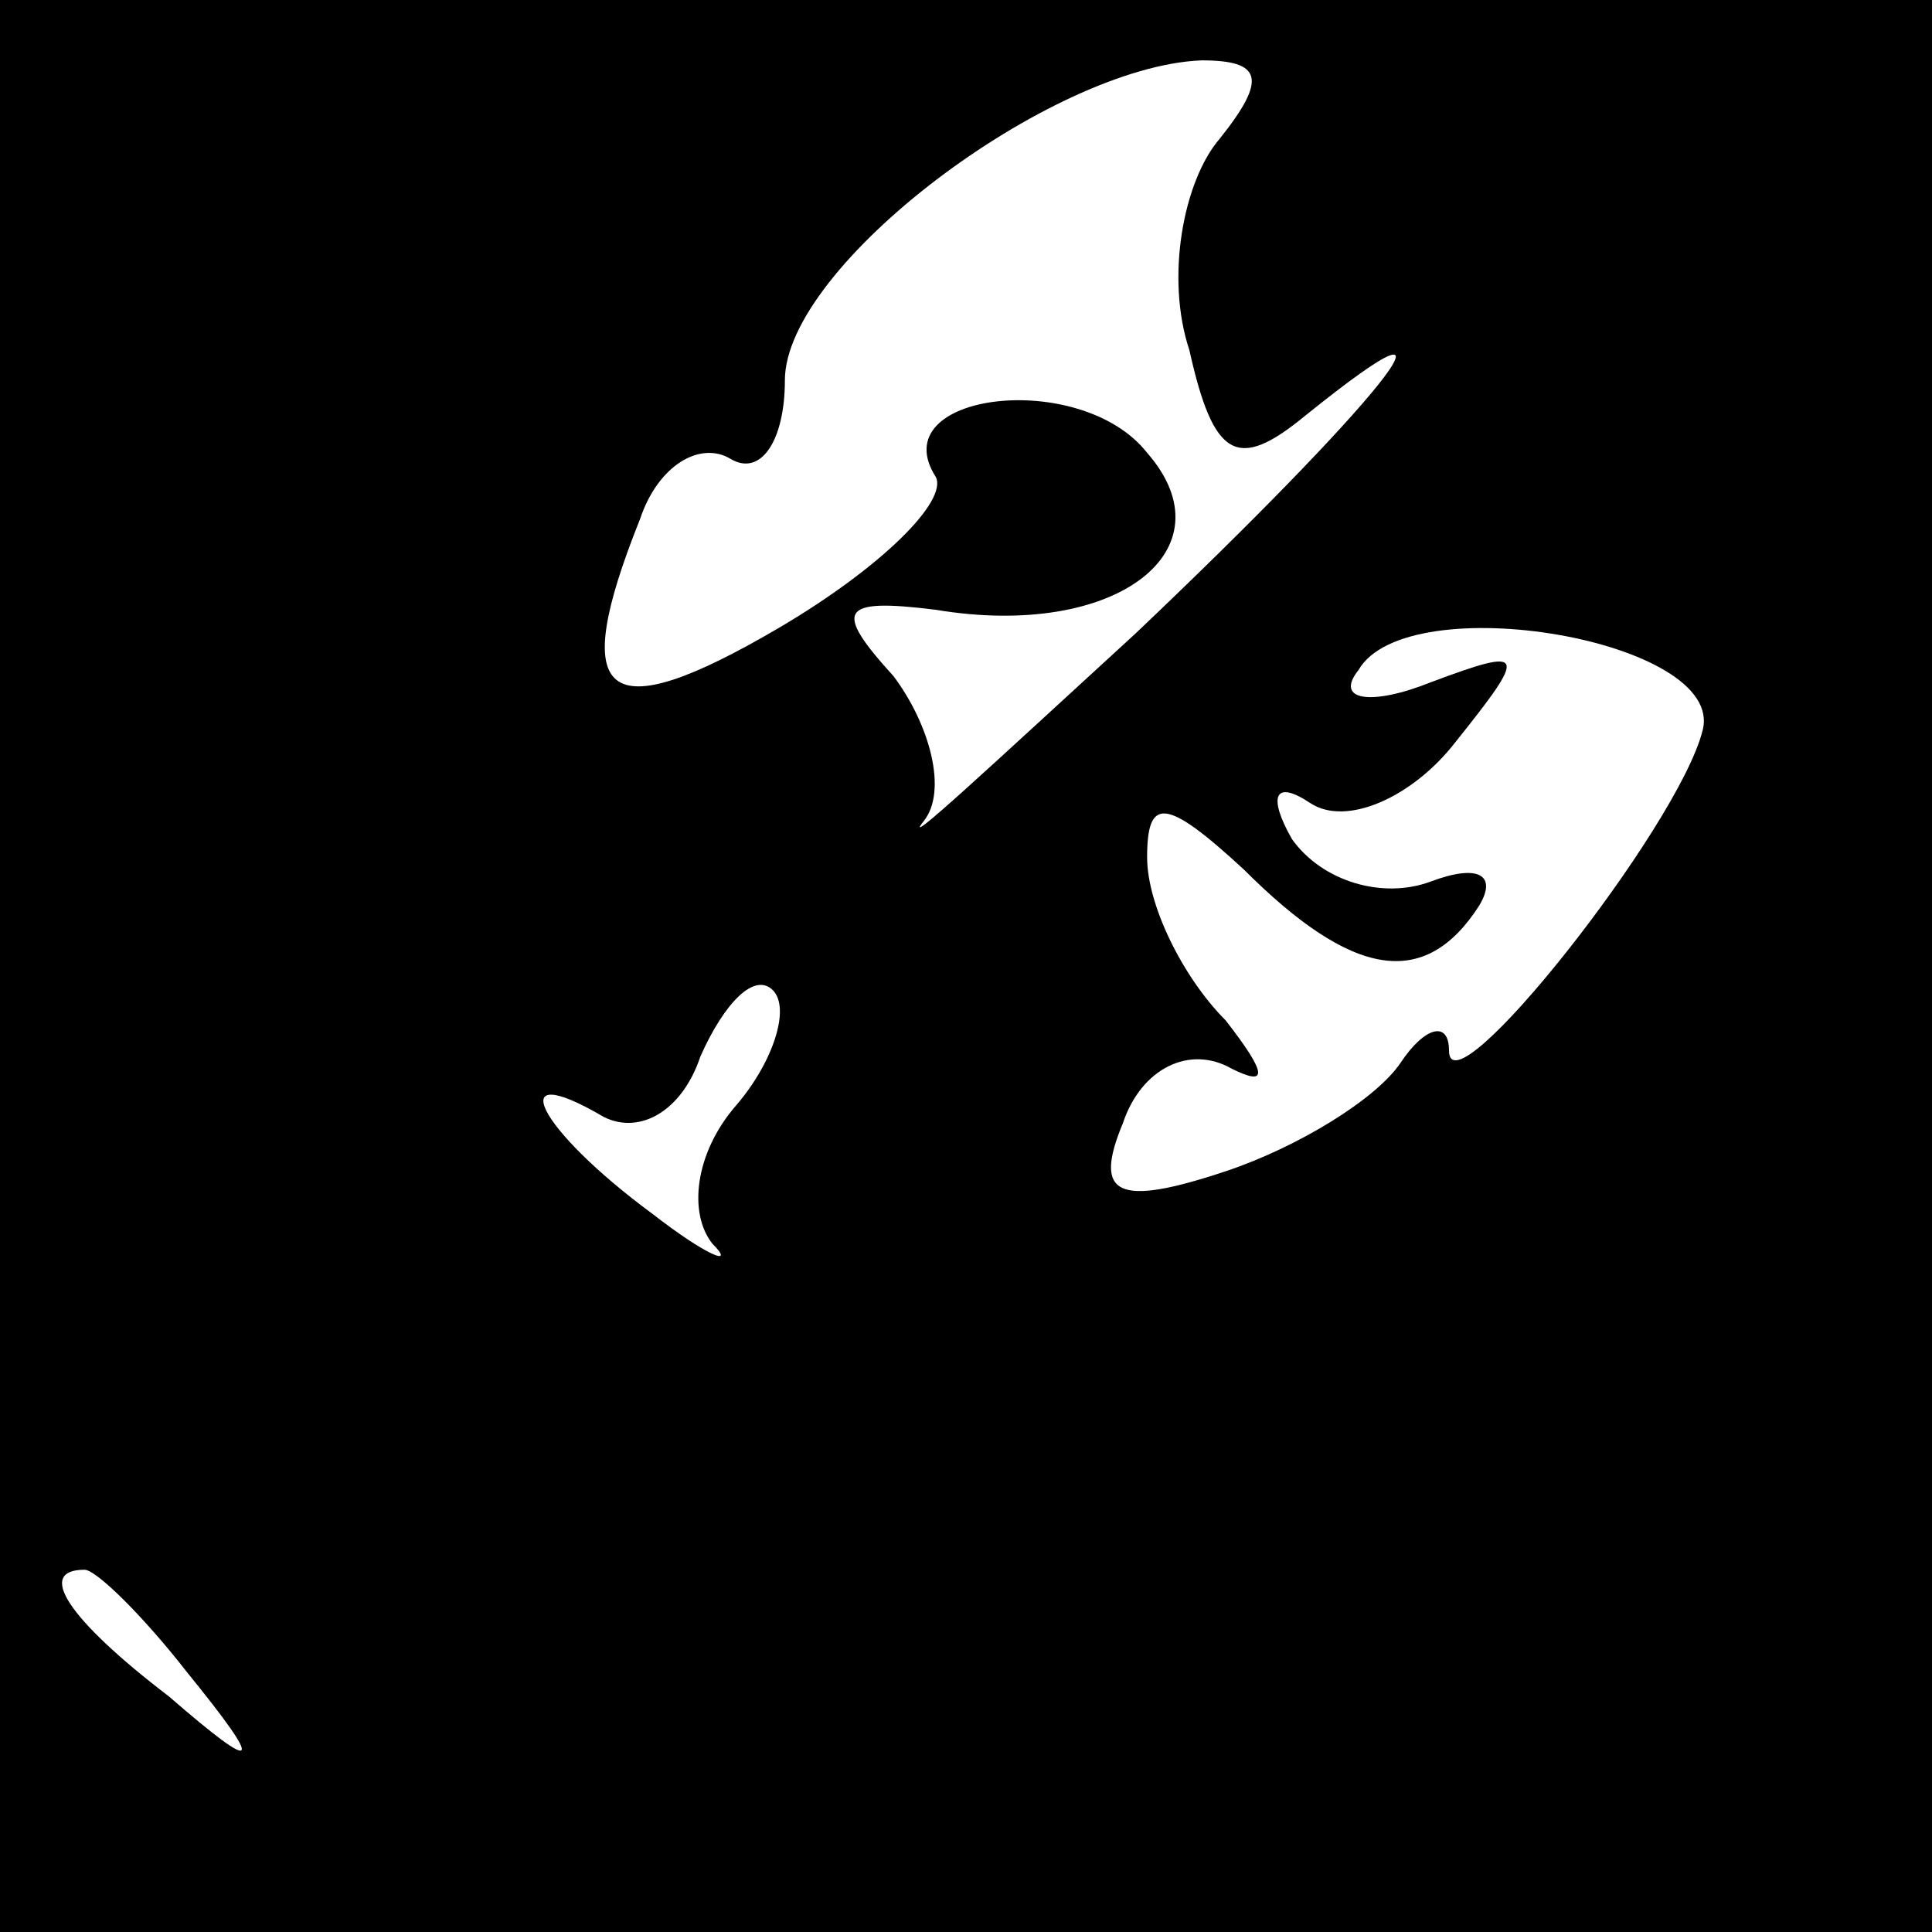 <?xml version="1.0" standalone="no"?>
<!DOCTYPE svg PUBLIC "-//W3C//DTD SVG 20010904//EN"
 "http://www.w3.org/TR/2001/REC-SVG-20010904/DTD/svg10.dtd">
<svg version="1.0" xmlns="http://www.w3.org/2000/svg"
 width="32pt" height="32pt" viewBox="0 0 32 32"
 preserveAspectRatio="xMidYMid meet">
<rect x="0" y="0" width="32" height="32" fill="#808080" stroke="none"/>
<g transform="translate(0,32) scale(0.1,-0.1)"
fill="#000000" stroke="none">
<path fill="#000000" stroke="none" d="M0 160 l0 -160 160 0 160 0 0 160 0
160 -160 0 -160 0 0 -160z"/>
<path fill="#ffffff" stroke="none" d="M202 297 c-6 -7 -9 -23 -5 -35 4 -18 8
-20 19 -11 31 25 11 1 -28 -36 -24 -22 -39 -36 -35 -31 4 5 1 16 -5 24 -10 11
-9 13 7 11 30 -5 49 10 35 26 -11 14 -44 10 -35 -4 2 -4 -9 -15 -26 -25 -29
-17 -35 -12 -23 18 3 9 10 13 15 10 5 -3 9 3 9 13 0 19 44 52 69 53 10 0 11
-3 3 -13z"/>
<path fill="#ffffff" stroke="none" d="M282 199 c-4 -16 -42 -64 -42 -53 0 5
-4 4 -8 -2 -4 -6 -17 -14 -29 -18 -18 -6 -22 -4 -17 8 3 9 11 13 18 9 6 -3 6
-1 -1 8 -7 7 -13 19 -13 27 0 10 3 10 16 -2 18 -18 30 -20 39 -6 3 5 0 7 -8 4
-8 -3 -18 0 -23 7 -4 7 -3 10 3 6 6 -4 17 1 24 10 12 15 12 16 -4 10 -10 -4
-16 -3 -12 2 8 14 61 5 57 -10z"/>
<path fill="#ffffff" stroke="none" d="M122 137 c-7 -8 -8 -18 -4 -23 4 -4 -1
-2 -10 5 -19 14 -25 26 -8 16 6 -3 13 1 16 10 4 9 9 14 12 11 3 -3 0 -12 -6
-19z"/>
<path fill="#ffffff" stroke="none" d="M31 43 c13 -16 12 -17 -3 -4 -17 13
-22 21 -14 21 2 0 10 -8 17 -17z"/>
</g>
</svg>
